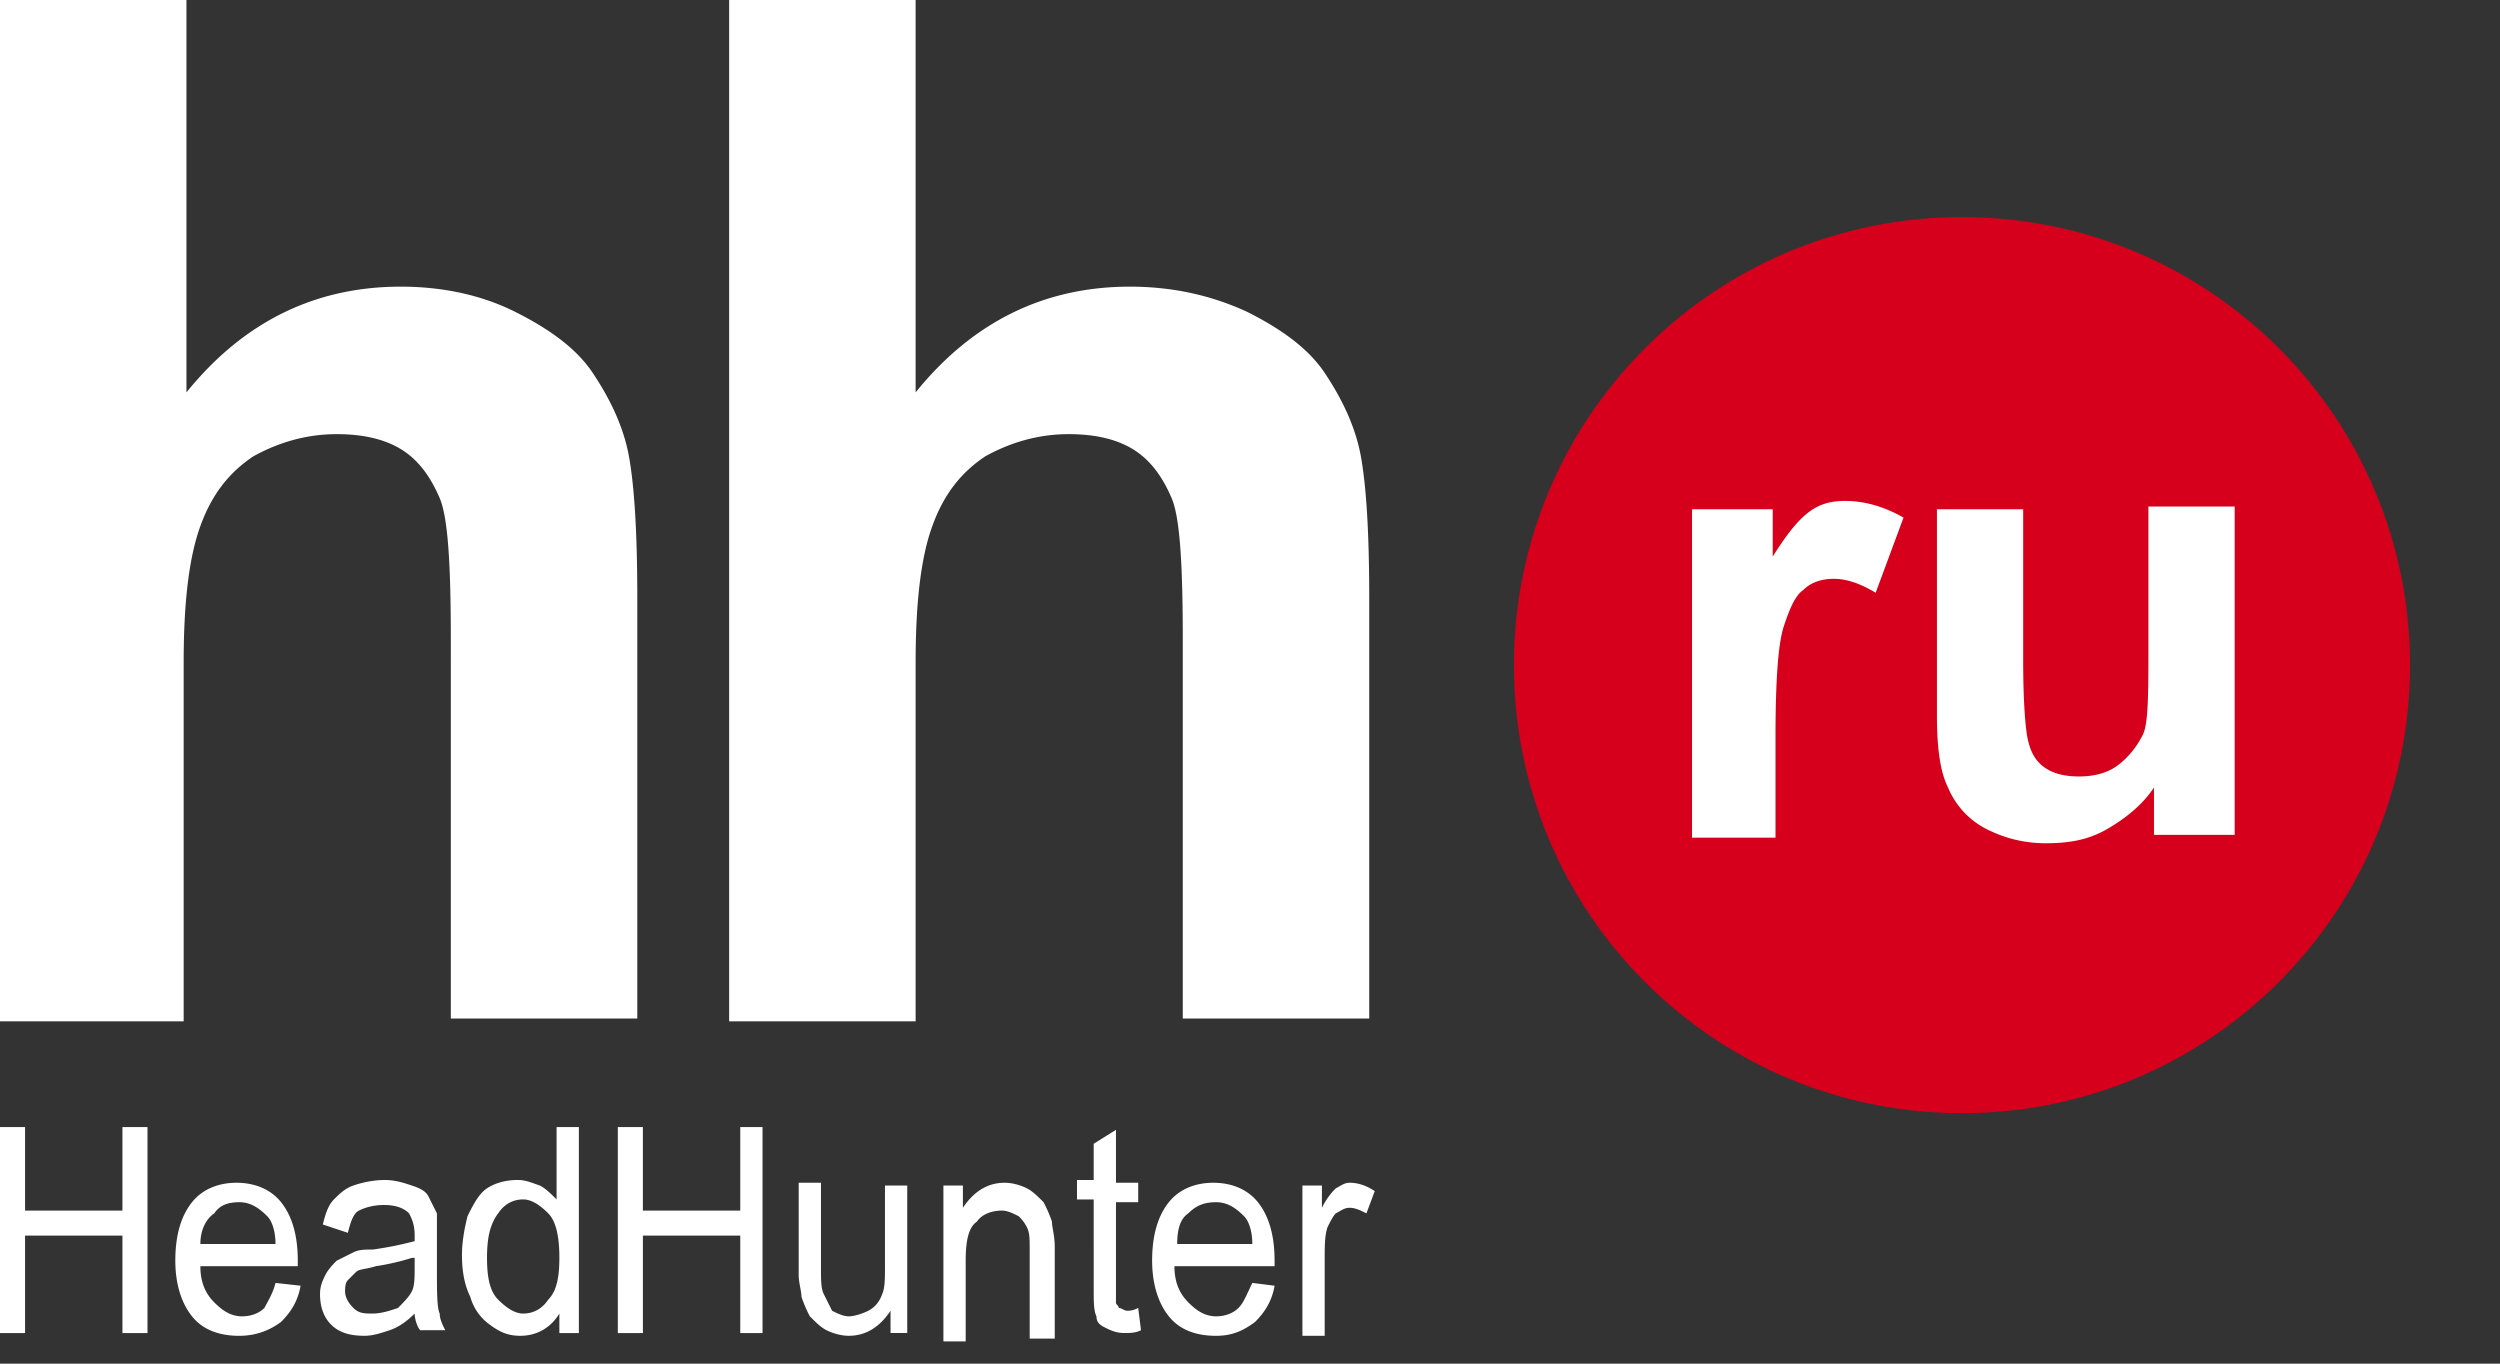 <svg width="88" height="48" viewBox="0 0 88 48" xmlns="http://www.w3.org/2000/svg"><rect x="0" y="0" width="88" height="48" fill="#333333" stroke="none"/><g fill="none" fill-rule="evenodd"><path d="M6.563 0v13.812c2.057-2.547 4.604-3.722 7.543-3.722 1.47 0 2.84.294 4.016.881 1.176.588 2.156 1.274 2.743 2.156.588.881 1.078 1.86 1.274 2.938.196 1.078.294 2.743.294 4.996v14.792h-6.564V22.531c0-2.645-.098-4.31-.391-4.996-.294-.686-.686-1.274-1.274-1.666-.588-.391-1.371-.587-2.35-.587-1.078 0-2.058.294-2.94.783-.881.588-1.47 1.372-1.86 2.45-.393 1.077-.589 2.644-.589 4.8V35.95H0V0h6.563zM32.23 0v13.812c2.057-2.547 4.604-3.722 7.542-3.722 1.47 0 2.841.294 4.115.881 1.175.588 2.155 1.274 2.743 2.156.587.881 1.077 1.86 1.273 2.938.196 1.078.294 2.743.294 4.996v14.792h-6.563V22.531c0-2.645-.098-4.31-.392-4.996-.294-.686-.686-1.274-1.274-1.666-.587-.391-1.371-.587-2.35-.587-1.078 0-2.058.294-2.94.783-.881.588-1.469 1.372-1.86 2.45-.393 1.077-.588 2.644-.588 4.8V35.95h-6.564V0h6.564zM0 46.922v-7.249h.882v2.94H4.31v-2.94h.882v7.25H4.31v-3.43H.882v3.43H0zm9.698-1.763l.882.098c-.098.588-.392.98-.686 1.274-.392.293-.882.49-1.47.49-.685 0-1.273-.197-1.665-.686-.392-.49-.588-1.176-.588-1.96 0-.881.196-1.567.588-2.057.392-.49.98-.685 1.568-.685.587 0 1.175.196 1.567.685.392.49.588 1.176.588 2.058v.195H7.053c0 .588.196.98.49 1.274.294.294.588.49.98.49.293 0 .587-.098.783-.294.098-.196.294-.49.392-.882zm-2.645-1.371h2.645c0-.392-.098-.784-.294-.98-.294-.294-.588-.49-.98-.49-.391 0-.685.098-.881.392-.294.196-.49.588-.49 1.078zm7.543 2.449c-.294.294-.588.49-.882.587-.294.098-.587.196-.881.196-.49 0-.882-.098-1.176-.391-.294-.294-.392-.686-.392-1.078 0-.294.098-.49.196-.686.098-.196.294-.392.392-.49l.588-.293c.196-.098.392-.098.686-.098.685-.098 1.077-.196 1.469-.294v-.196c0-.392-.098-.588-.196-.784-.196-.196-.49-.294-.882-.294-.391 0-.685.098-.881.196-.196.098-.294.392-.392.784l-.882-.294c.098-.392.196-.686.392-.882.196-.196.392-.391.686-.49a3.522 3.522 0 0 1 1.077-.195c.392 0 .686.098.98.196.294.098.49.196.588.391l.294.588v1.96c0 .783 0 1.37.098 1.567 0 .196.098.392.195.587h-.881c-.098-.097-.196-.391-.196-.587zm-.098-1.96a8.397 8.397 0 0 1-1.274.294c-.293.098-.587.098-.685.196l-.294.294c-.098.098-.098.294-.098.392 0 .196.098.392.294.588.196.196.392.196.686.196.293 0 .587-.098.881-.196.196-.196.392-.392.49-.588.098-.196.098-.49.098-.882v-.293h-.098zm5.192 2.645v-.685c-.294.49-.784.783-1.372.783-.391 0-.685-.098-1.077-.391a1.796 1.796 0 0 1-.686-.98c-.196-.392-.294-.882-.294-1.47 0-.49.098-.979.196-1.37.196-.393.392-.785.686-.98.294-.196.686-.294 1.077-.294.294 0 .49.098.784.196.196.098.392.293.588.49v-2.548h.784v7.25h-.686zm-2.547-2.644c0 .685.098 1.175.392 1.469.294.294.587.49.881.49.392 0 .686-.196.882-.49.294-.294.392-.784.392-1.47 0-.685-.098-1.273-.392-1.567-.294-.294-.588-.49-.882-.49-.392 0-.685.196-.881.49-.294.392-.392.882-.392 1.568zm4.604 2.644v-7.249h.882v2.94h3.428v-2.94h.784v7.25h-.784v-3.43H22.63v3.43h-.882zm9.6 0v-.783c-.392.588-.882.881-1.47.881-.293 0-.587-.098-.783-.196-.196-.097-.392-.293-.588-.49a4.711 4.711 0 0 1-.294-.685c0-.196-.098-.49-.098-.784v-3.232h.784v2.938c0 .49 0 .784.098.98l.294.588c.196.098.392.196.588.196.195 0 .49-.098.685-.196.196-.098.392-.294.49-.588.098-.196.098-.588.098-.98v-2.84h.784v5.191h-.588zm1.861 0v-5.191h.686v.783c.392-.587.882-.881 1.47-.881.293 0 .587.098.783.196.196.098.392.293.588.49.098.195.196.391.294.685 0 .196.098.49.098.882v3.232h-.882v-3.134c0-.392 0-.588-.098-.784a1.352 1.352 0 0 0-.294-.392c-.196-.098-.392-.196-.588-.196-.294 0-.685.098-.881.392-.294.196-.392.686-.392 1.372v2.84h-.784v-.294zm6.857-.881l.098.783c-.196.098-.392.098-.587.098-.294 0-.49-.098-.686-.195-.196-.098-.294-.196-.294-.392-.098-.196-.098-.49-.098-1.078V42.22h-.588v-.685h.588V40.26l.784-.49v1.862h.783v.685h-.783v3.527c0 .098.098.098.098.196.098 0 .196.098.293.098.098 0 .196 0 .392-.098zm4.017-.882l.783.098c-.098.588-.392.98-.685 1.274-.392.293-.784.49-1.372.49-.686 0-1.273-.197-1.665-.686-.392-.49-.588-1.176-.588-1.96 0-.881.196-1.567.588-2.057.392-.49.98-.685 1.567-.685.588 0 1.176.196 1.568.685.391.49.587 1.176.587 2.058v.195H41.34c0 .588.196.98.49 1.274.293.294.587.49.98.49.293 0 .587-.098.783-.294.196-.196.294-.49.49-.882zm-2.645-1.371h2.645c0-.392-.098-.784-.294-.98-.294-.294-.588-.49-.98-.49s-.686.098-.98.392c-.293.196-.391.588-.391 1.078zm4.408 3.134v-5.191h.686v.783c.196-.392.391-.587.49-.685.195-.098.293-.196.49-.196.293 0 .587.098.88.294l-.293.783c-.196-.098-.392-.196-.588-.196-.196 0-.294.098-.49.196-.098.098-.196.294-.293.49-.098.294-.098.686-.098 1.078v2.742h-.784v-.098z" fill="#FFF"/><g fill-rule="nonzero"><path d="M84.833 23.412c0 8.719-7.053 15.772-15.772 15.772-8.718 0-15.771-7.053-15.771-15.772 0-8.718 7.053-15.771 15.771-15.771 8.719 0 15.772 7.053 15.772 15.771z" fill="#D6001C"/><path d="M62.596 29.486h-3.037v-11.56H62.4v1.666c.49-.784.882-1.274 1.273-1.568.392-.293.784-.391 1.274-.391.686 0 1.371.196 2.057.587l-.98 2.645c-.49-.294-.98-.49-1.469-.49-.392 0-.784.098-1.077.392-.294.196-.49.686-.686 1.274-.196.588-.294 1.861-.294 3.918v3.527h.098zm13.224 0v-1.764c-.391.588-.98 1.078-1.665 1.47-.686.392-1.371.49-2.155.49-.784 0-1.47-.196-2.057-.49a2.88 2.88 0 0 1-1.372-1.47c-.293-.587-.391-1.469-.391-2.546v-7.25h3.036v5.29c0 1.666.098 2.645.196 2.94.098.39.294.685.588.88.294.197.686.295 1.176.295.49 0 .98-.098 1.37-.392.393-.294.687-.686.883-1.078.195-.392.195-1.47.195-3.134v-4.898h3.037v11.559h-2.84v.098z" fill="#FFF"/></g></g></svg>